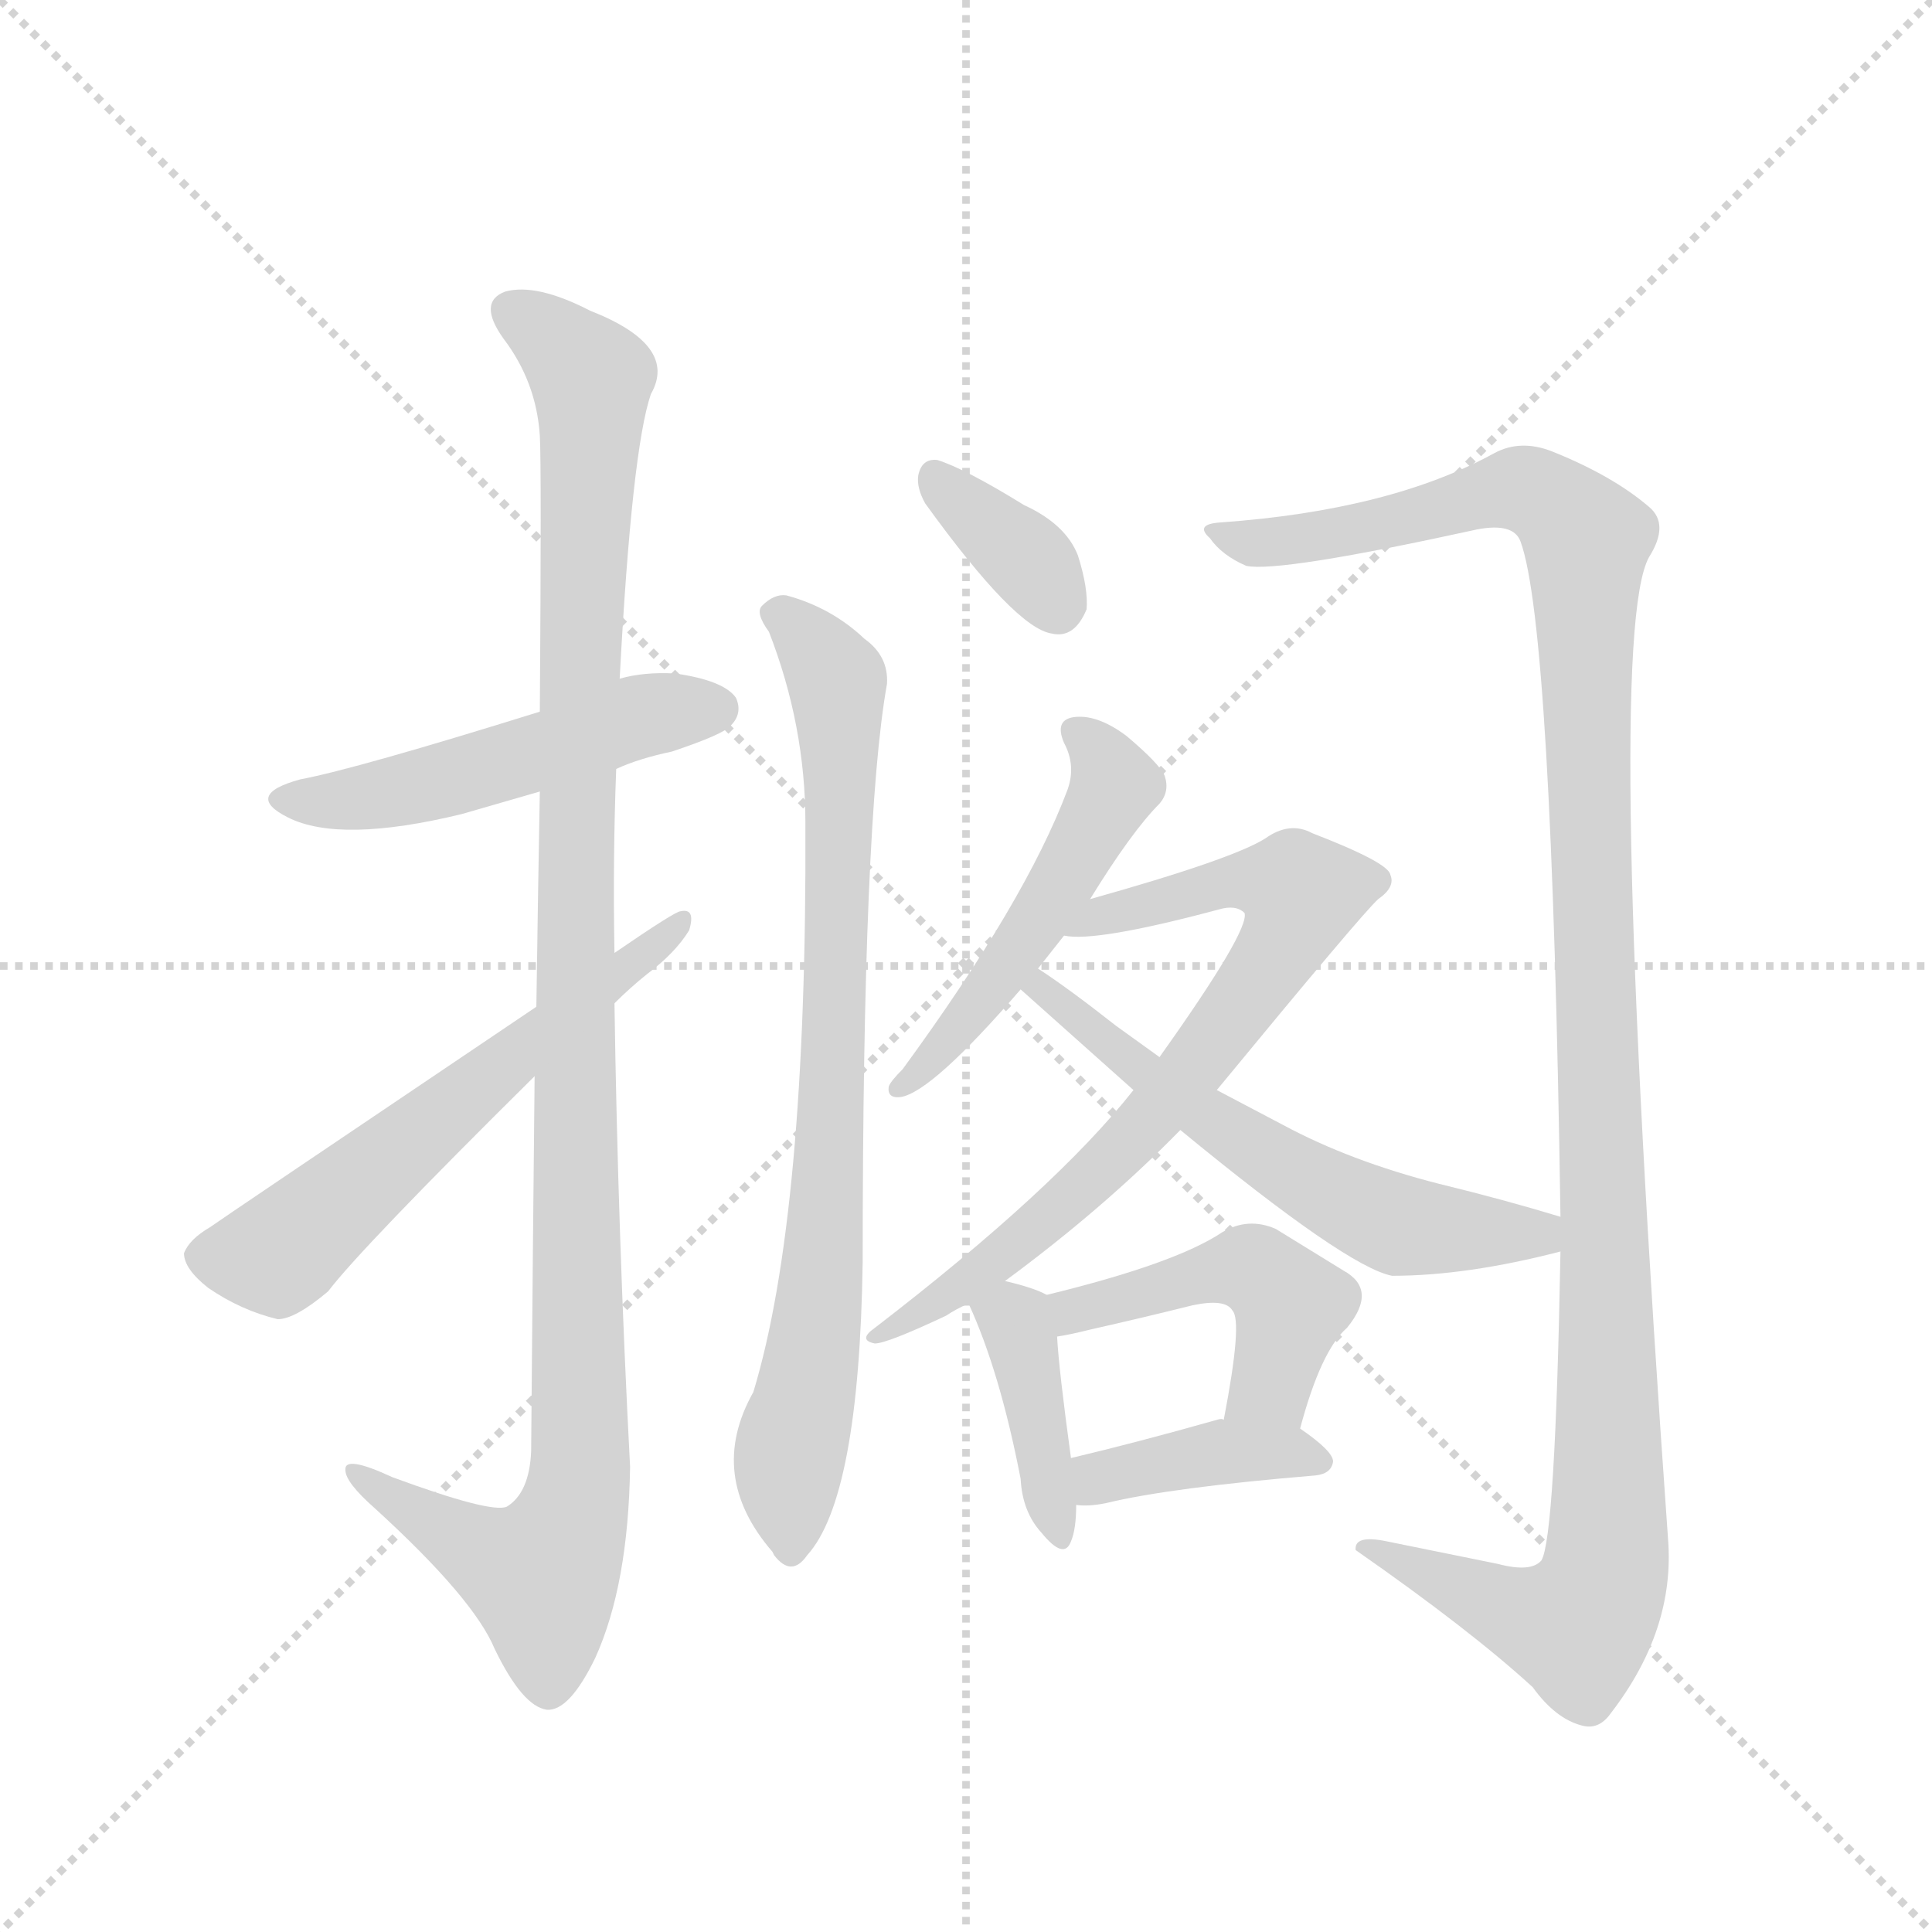 <svg version="1.1" viewBox="0 0 1024 1024" xmlns="http://www.w3.org/2000/svg">
  <g stroke="lightgray" stroke-dasharray="1,1" stroke-width="1" transform="scale(4, 4)">
    <line x1="0" y1="0" x2="256" y2="256"></line>
    <line x1="256" y1="0" x2="0" y2="256"></line>
    <line x1="128" y1="0" x2="128" y2="256"></line>
    <line x1="0" y1="128" x2="256" y2="128"></line>
  </g>
  <g transform="scale(0.92, -0.92) translate(60, -900)">
    <style type="text/css">
      
        @keyframes keyframes0 {
          from {
            stroke: blue;
            stroke-dashoffset: 510;
            stroke-width: 128;
          }
          62% {
            animation-timing-function: step-end;
            stroke: blue;
            stroke-dashoffset: 0;
            stroke-width: 128;
          }
          to {
            stroke: black;
            stroke-width: 1024;
          }
        }
        #make-me-a-hanzi-animation-0 {
          animation: keyframes0 0.665s both;
          animation-delay: 0s;
          animation-timing-function: linear;
        }
      
        @keyframes keyframes1 {
          from {
            stroke: blue;
            stroke-dashoffset: 1129;
            stroke-width: 128;
          }
          79% {
            animation-timing-function: step-end;
            stroke: blue;
            stroke-dashoffset: 0;
            stroke-width: 128;
          }
          to {
            stroke: black;
            stroke-width: 1024;
          }
        }
        #make-me-a-hanzi-animation-1 {
          animation: keyframes1 1.169s both;
          animation-delay: 0.665s;
          animation-timing-function: linear;
        }
      
        @keyframes keyframes2 {
          from {
            stroke: blue;
            stroke-dashoffset: 599;
            stroke-width: 128;
          }
          66% {
            animation-timing-function: step-end;
            stroke: blue;
            stroke-dashoffset: 0;
            stroke-width: 128;
          }
          to {
            stroke: black;
            stroke-width: 1024;
          }
        }
        #make-me-a-hanzi-animation-2 {
          animation: keyframes2 0.737s both;
          animation-delay: 1.834s;
          animation-timing-function: linear;
        }
      
        @keyframes keyframes3 {
          from {
            stroke: blue;
            stroke-dashoffset: 355;
            stroke-width: 128;
          }
          54% {
            animation-timing-function: step-end;
            stroke: blue;
            stroke-dashoffset: 0;
            stroke-width: 128;
          }
          to {
            stroke: black;
            stroke-width: 1024;
          }
        }
        #make-me-a-hanzi-animation-3 {
          animation: keyframes3 0.539s both;
          animation-delay: 2.571s;
          animation-timing-function: linear;
        }
      
        @keyframes keyframes4 {
          from {
            stroke: blue;
            stroke-dashoffset: 807;
            stroke-width: 128;
          }
          72% {
            animation-timing-function: step-end;
            stroke: blue;
            stroke-dashoffset: 0;
            stroke-width: 128;
          }
          to {
            stroke: black;
            stroke-width: 1024;
          }
        }
        #make-me-a-hanzi-animation-4 {
          animation: keyframes4 0.907s both;
          animation-delay: 3.11s;
          animation-timing-function: linear;
        }
      
        @keyframes keyframes5 {
          from {
            stroke: blue;
            stroke-dashoffset: 1234;
            stroke-width: 128;
          }
          80% {
            animation-timing-function: step-end;
            stroke: blue;
            stroke-dashoffset: 0;
            stroke-width: 128;
          }
          to {
            stroke: black;
            stroke-width: 1024;
          }
        }
        #make-me-a-hanzi-animation-5 {
          animation: keyframes5 1.254s both;
          animation-delay: 4.017s;
          animation-timing-function: linear;
        }
      
        @keyframes keyframes6 {
          from {
            stroke: blue;
            stroke-dashoffset: 506;
            stroke-width: 128;
          }
          62% {
            animation-timing-function: step-end;
            stroke: blue;
            stroke-dashoffset: 0;
            stroke-width: 128;
          }
          to {
            stroke: black;
            stroke-width: 1024;
          }
        }
        #make-me-a-hanzi-animation-6 {
          animation: keyframes6 0.662s both;
          animation-delay: 5.271s;
          animation-timing-function: linear;
        }
      
        @keyframes keyframes7 {
          from {
            stroke: blue;
            stroke-dashoffset: 752;
            stroke-width: 128;
          }
          71% {
            animation-timing-function: step-end;
            stroke: blue;
            stroke-dashoffset: 0;
            stroke-width: 128;
          }
          to {
            stroke: black;
            stroke-width: 1024;
          }
        }
        #make-me-a-hanzi-animation-7 {
          animation: keyframes7 0.862s both;
          animation-delay: 5.933s;
          animation-timing-function: linear;
        }
      
        @keyframes keyframes8 {
          from {
            stroke: blue;
            stroke-dashoffset: 593;
            stroke-width: 128;
          }
          66% {
            animation-timing-function: step-end;
            stroke: blue;
            stroke-dashoffset: 0;
            stroke-width: 128;
          }
          to {
            stroke: black;
            stroke-width: 1024;
          }
        }
        #make-me-a-hanzi-animation-8 {
          animation: keyframes8 0.733s both;
          animation-delay: 6.795s;
          animation-timing-function: linear;
        }
      
        @keyframes keyframes9 {
          from {
            stroke: blue;
            stroke-dashoffset: 398;
            stroke-width: 128;
          }
          56% {
            animation-timing-function: step-end;
            stroke: blue;
            stroke-dashoffset: 0;
            stroke-width: 128;
          }
          to {
            stroke: black;
            stroke-width: 1024;
          }
        }
        #make-me-a-hanzi-animation-9 {
          animation: keyframes9 0.574s both;
          animation-delay: 7.528s;
          animation-timing-function: linear;
        }
      
        @keyframes keyframes10 {
          from {
            stroke: blue;
            stroke-dashoffset: 469;
            stroke-width: 128;
          }
          60% {
            animation-timing-function: step-end;
            stroke: blue;
            stroke-dashoffset: 0;
            stroke-width: 128;
          }
          to {
            stroke: black;
            stroke-width: 1024;
          }
        }
        #make-me-a-hanzi-animation-10 {
          animation: keyframes10 0.632s both;
          animation-delay: 8.101s;
          animation-timing-function: linear;
        }
      
        @keyframes keyframes11 {
          from {
            stroke: blue;
            stroke-dashoffset: 398;
            stroke-width: 128;
          }
          56% {
            animation-timing-function: step-end;
            stroke: blue;
            stroke-dashoffset: 0;
            stroke-width: 128;
          }
          to {
            stroke: black;
            stroke-width: 1024;
          }
        }
        #make-me-a-hanzi-animation-11 {
          animation: keyframes11 0.574s both;
          animation-delay: 8.733s;
          animation-timing-function: linear;
        }
      
    </style>
    
      <path d="M 295 457 Q 308 463 327 467 Q 357 477 361 482 Q 368 489 364 498 Q 357 508 329 512 Q 311 513 297 509 L 251 490 Q 145 457 113 451 Q 80 442 106 429 Q 136 414 206 431 L 251 444 L 295 457 Z" fill="lightgray"></path>
    
      <path d="M 248 280 Q 247 186 246 64 Q 245 40 232 32 Q 223 28 166 49 Q 138 62 139 53 Q 139 46 156 31 Q 213 -21 225 -50 Q 241 -83 255 -85 Q 268 -86 283 -55 Q 302 -13 303 55 Q 296 188 294 322 L 294 351 Q 293 405 295 457 L 297 509 Q 304 641 315 673 Q 331 701 280 721 Q 249 737 231 732 Q 215 726 230 705 Q 249 680 251 649 Q 252 631 251 490 L 251 444 Q 250 390 249 320 L 248 280 Z" fill="lightgray"></path>
    
      <path d="M 249 320 Q 65 196 61 193 Q 49 186 46 178 Q 46 169 60 158 Q 79 145 100 140 Q 110 140 129 156 Q 148 181 248 280 L 294 322 Q 303 331 313 339 Q 329 351 337 364 Q 341 377 332 375 Q 329 375 294 351 L 249 320 Z" fill="lightgray"></path>
    
      <path d="M 473 610 Q 525 538 546 535 Q 559 532 566 549 Q 567 561 561 580 Q 554 598 530 609 Q 496 630 480 635 Q 471 636 469 626 Q 468 619 473 610 Z" fill="lightgray"></path>
    
      <path d="M 383 536 Q 404 482 404 426 Q 405 200 374 98 Q 347 50 385 6 L 386 4 Q 396 -9 405 4 Q 435 37 437 173 Q 437 428 451 506 Q 452 522 438 532 Q 419 550 393 557 Q 386 558 379 551 Q 375 547 383 536 Z" fill="lightgray"></path>
    
      <path d="M 839 179 Q 836 14 828 1 Q 822 -6 803 -1 L 739 12 Q 720 16 721 7 Q 787 -39 823 -72 Q 836 -90 851 -94 Q 861 -97 868 -87 Q 905 -39 901 13 Q 864 532 890 579 Q 902 598 890 608 Q 869 626 834 640 Q 816 647 801 639 Q 741 606 643 599 Q 628 598 637 590 Q 644 580 658 574 Q 677 570 791 595 Q 812 599 816 588 Q 834 539 839 199 L 839 179 Z" fill="lightgray"></path>
    
      <path d="M 568 382 Q 592 421 608 437 Q 614 444 611 453 Q 608 460 589 476 Q 573 488 560 487 Q 547 486 553 472 Q 560 459 555 445 Q 531 381 460 284 Q 453 277 452 274 Q 451 267 459 268 Q 477 271 528 330 L 538 342 L 553 361 L 568 382 Z" fill="lightgray"></path>
    
      <path d="M 519 162 Q 576 204 620 249 L 641 272 Q 725 374 734 382 Q 744 389 741 396 Q 740 403 696 420 Q 683 427 669 417 Q 650 405 568 382 C 539 374 523 362 553 361 Q 571 357 642 376 Q 652 379 657 374 Q 660 364 608 291 L 593 272 Q 548 215 444 135 Q 434 128 444 126 Q 451 126 485 142 Q 491 146 498 149 L 519 162 Z" fill="lightgray"></path>
    
      <path d="M 620 249 Q 716 170 742 165 Q 785 165 839 179 C 868 186 868 190 839 199 Q 806 209 769 218 Q 718 231 679 252 L 641 272 L 608 291 L 583 309 Q 555 331 538 342 C 513 359 506 350 528 330 L 593 272 L 620 249 Z" fill="lightgray"></path>
    
      <path d="M 543 154 Q 536 158 519 162 C 490 169 489 169 498 149 Q 516 110 528 48 Q 529 29 540 17 Q 553 1 557 12 Q 560 19 560 33 L 557 60 Q 550 111 549 130 C 548 152 548 152 543 154 Z" fill="lightgray"></path>
    
      <path d="M 689 77 Q 701 122 716 135 Q 734 157 714 168 L 675 192 Q 659 199 644 190 Q 617 172 543 154 C 514 147 519 125 549 130 Q 556 131 568 134 Q 599 141 627 148 Q 646 152 650 145 Q 656 139 645 82 C 639 53 681 48 689 77 Z" fill="lightgray"></path>
    
      <path d="M 560 33 Q 567 32 577 34 Q 614 43 698 50 Q 707 51 708 58 Q 708 64 689 77 C 679 84 675 84 645 82 Q 644 83 641 82 Q 595 69 557 60 C 528 53 530 35 560 33 Z" fill="lightgray"></path>
    
    
      <clipPath id="make-me-a-hanzi-clip-0">
        <path d="M 295 457 Q 308 463 327 467 Q 357 477 361 482 Q 368 489 364 498 Q 357 508 329 512 Q 311 513 297 509 L 251 490 Q 145 457 113 451 Q 80 442 106 429 Q 136 414 206 431 L 251 444 L 295 457 Z"></path>
      </clipPath>
      <path clip-path="url(#make-me-a-hanzi-clip-0)" d="M 107 441 L 134 438 L 175 445 L 307 487 L 353 492" fill="none" id="make-me-a-hanzi-animation-0" stroke-dasharray="382 764" stroke-linecap="round"></path>
    
      <clipPath id="make-me-a-hanzi-clip-1">
        <path d="M 248 280 Q 247 186 246 64 Q 245 40 232 32 Q 223 28 166 49 Q 138 62 139 53 Q 139 46 156 31 Q 213 -21 225 -50 Q 241 -83 255 -85 Q 268 -86 283 -55 Q 302 -13 303 55 Q 296 188 294 322 L 294 351 Q 293 405 295 457 L 297 509 Q 304 641 315 673 Q 331 701 280 721 Q 249 737 231 732 Q 215 726 230 705 Q 249 680 251 649 Q 252 631 251 490 L 251 444 Q 250 390 249 320 L 248 280 Z"></path>
      </clipPath>
      <path clip-path="url(#make-me-a-hanzi-clip-1)" d="M 237 718 L 277 688 L 281 669 L 272 503 L 274 47 L 252 -8 L 223 3 L 145 50" fill="none" id="make-me-a-hanzi-animation-1" stroke-dasharray="1001 2002" stroke-linecap="round"></path>
    
      <clipPath id="make-me-a-hanzi-clip-2">
        <path d="M 249 320 Q 65 196 61 193 Q 49 186 46 178 Q 46 169 60 158 Q 79 145 100 140 Q 110 140 129 156 Q 148 181 248 280 L 294 322 Q 303 331 313 339 Q 329 351 337 364 Q 341 377 332 375 Q 329 375 294 351 L 249 320 Z"></path>
      </clipPath>
      <path clip-path="url(#make-me-a-hanzi-clip-2)" d="M 57 176 L 104 180 L 244 302 L 332 368" fill="none" id="make-me-a-hanzi-animation-2" stroke-dasharray="471 942" stroke-linecap="round"></path>
    
      <clipPath id="make-me-a-hanzi-clip-3">
        <path d="M 473 610 Q 525 538 546 535 Q 559 532 566 549 Q 567 561 561 580 Q 554 598 530 609 Q 496 630 480 635 Q 471 636 469 626 Q 468 619 473 610 Z"></path>
      </clipPath>
      <path clip-path="url(#make-me-a-hanzi-clip-3)" d="M 481 623 L 532 578 L 549 552" fill="none" id="make-me-a-hanzi-animation-3" stroke-dasharray="227 454" stroke-linecap="round"></path>
    
      <clipPath id="make-me-a-hanzi-clip-4">
        <path d="M 383 536 Q 404 482 404 426 Q 405 200 374 98 Q 347 50 385 6 L 386 4 Q 396 -9 405 4 Q 435 37 437 173 Q 437 428 451 506 Q 452 522 438 532 Q 419 550 393 557 Q 386 558 379 551 Q 375 547 383 536 Z"></path>
      </clipPath>
      <path clip-path="url(#make-me-a-hanzi-clip-4)" d="M 390 546 L 417 517 L 424 477 L 420 253 L 414 162 L 394 50 L 396 8" fill="none" id="make-me-a-hanzi-animation-4" stroke-dasharray="679 1358" stroke-linecap="round"></path>
    
      <clipPath id="make-me-a-hanzi-clip-5">
        <path d="M 839 179 Q 836 14 828 1 Q 822 -6 803 -1 L 739 12 Q 720 16 721 7 Q 787 -39 823 -72 Q 836 -90 851 -94 Q 861 -97 868 -87 Q 905 -39 901 13 Q 864 532 890 579 Q 902 598 890 608 Q 869 626 834 640 Q 816 647 801 639 Q 741 606 643 599 Q 628 598 637 590 Q 644 580 658 574 Q 677 570 791 595 Q 812 599 816 588 Q 834 539 839 199 L 839 179 Z"></path>
      </clipPath>
      <path clip-path="url(#make-me-a-hanzi-clip-5)" d="M 646 590 L 699 590 L 814 619 L 841 605 L 854 586 L 868 81 L 865 -6 L 847 -37 L 818 -31 L 730 5" fill="none" id="make-me-a-hanzi-animation-5" stroke-dasharray="1106 2212" stroke-linecap="round"></path>
    
      <clipPath id="make-me-a-hanzi-clip-6">
        <path d="M 568 382 Q 592 421 608 437 Q 614 444 611 453 Q 608 460 589 476 Q 573 488 560 487 Q 547 486 553 472 Q 560 459 555 445 Q 531 381 460 284 Q 453 277 452 274 Q 451 267 459 268 Q 477 271 528 330 L 538 342 L 553 361 L 568 382 Z"></path>
      </clipPath>
      <path clip-path="url(#make-me-a-hanzi-clip-6)" d="M 559 478 L 581 452 L 579 440 L 510 329 L 460 276" fill="none" id="make-me-a-hanzi-animation-6" stroke-dasharray="378 756" stroke-linecap="round"></path>
    
      <clipPath id="make-me-a-hanzi-clip-7">
        <path d="M 519 162 Q 576 204 620 249 L 641 272 Q 725 374 734 382 Q 744 389 741 396 Q 740 403 696 420 Q 683 427 669 417 Q 650 405 568 382 C 539 374 523 362 553 361 Q 571 357 642 376 Q 652 379 657 374 Q 660 364 608 291 L 593 272 Q 548 215 444 135 Q 434 128 444 126 Q 451 126 485 142 Q 491 146 498 149 L 519 162 Z"></path>
      </clipPath>
      <path clip-path="url(#make-me-a-hanzi-clip-7)" d="M 557 366 L 638 390 L 666 393 L 690 385 L 682 361 L 650 312 L 594 246 L 507 169 L 447 131" fill="none" id="make-me-a-hanzi-animation-7" stroke-dasharray="624 1248" stroke-linecap="round"></path>
    
      <clipPath id="make-me-a-hanzi-clip-8">
        <path d="M 620 249 Q 716 170 742 165 Q 785 165 839 179 C 868 186 868 190 839 199 Q 806 209 769 218 Q 718 231 679 252 L 641 272 L 608 291 L 583 309 Q 555 331 538 342 C 513 359 506 350 528 330 L 593 272 L 620 249 Z"></path>
      </clipPath>
      <path clip-path="url(#make-me-a-hanzi-clip-8)" d="M 538 332 L 639 253 L 706 212 L 748 194 L 825 189 L 830 184" fill="none" id="make-me-a-hanzi-animation-8" stroke-dasharray="465 930" stroke-linecap="round"></path>
    
      <clipPath id="make-me-a-hanzi-clip-9">
        <path d="M 543 154 Q 536 158 519 162 C 490 169 489 169 498 149 Q 516 110 528 48 Q 529 29 540 17 Q 553 1 557 12 Q 560 19 560 33 L 557 60 Q 550 111 549 130 C 548 152 548 152 543 154 Z"></path>
      </clipPath>
      <path clip-path="url(#make-me-a-hanzi-clip-9)" d="M 507 146 L 528 131 L 549 17" fill="none" id="make-me-a-hanzi-animation-9" stroke-dasharray="270 540" stroke-linecap="round"></path>
    
      <clipPath id="make-me-a-hanzi-clip-10">
        <path d="M 689 77 Q 701 122 716 135 Q 734 157 714 168 L 675 192 Q 659 199 644 190 Q 617 172 543 154 C 514 147 519 125 549 130 Q 556 131 568 134 Q 599 141 627 148 Q 646 152 650 145 Q 656 139 645 82 C 639 53 681 48 689 77 Z"></path>
      </clipPath>
      <path clip-path="url(#make-me-a-hanzi-clip-10)" d="M 552 137 L 575 150 L 662 169 L 684 148 L 672 102 L 654 94" fill="none" id="make-me-a-hanzi-animation-10" stroke-dasharray="341 682" stroke-linecap="round"></path>
    
      <clipPath id="make-me-a-hanzi-clip-11">
        <path d="M 560 33 Q 567 32 577 34 Q 614 43 698 50 Q 707 51 708 58 Q 708 64 689 77 C 679 84 675 84 645 82 Q 644 83 641 82 Q 595 69 557 60 C 528 53 530 35 560 33 Z"></path>
      </clipPath>
      <path clip-path="url(#make-me-a-hanzi-clip-11)" d="M 564 40 L 573 49 L 638 63 L 680 64 L 700 58" fill="none" id="make-me-a-hanzi-animation-11" stroke-dasharray="270 540" stroke-linecap="round"></path>
    
  </g>
</svg>